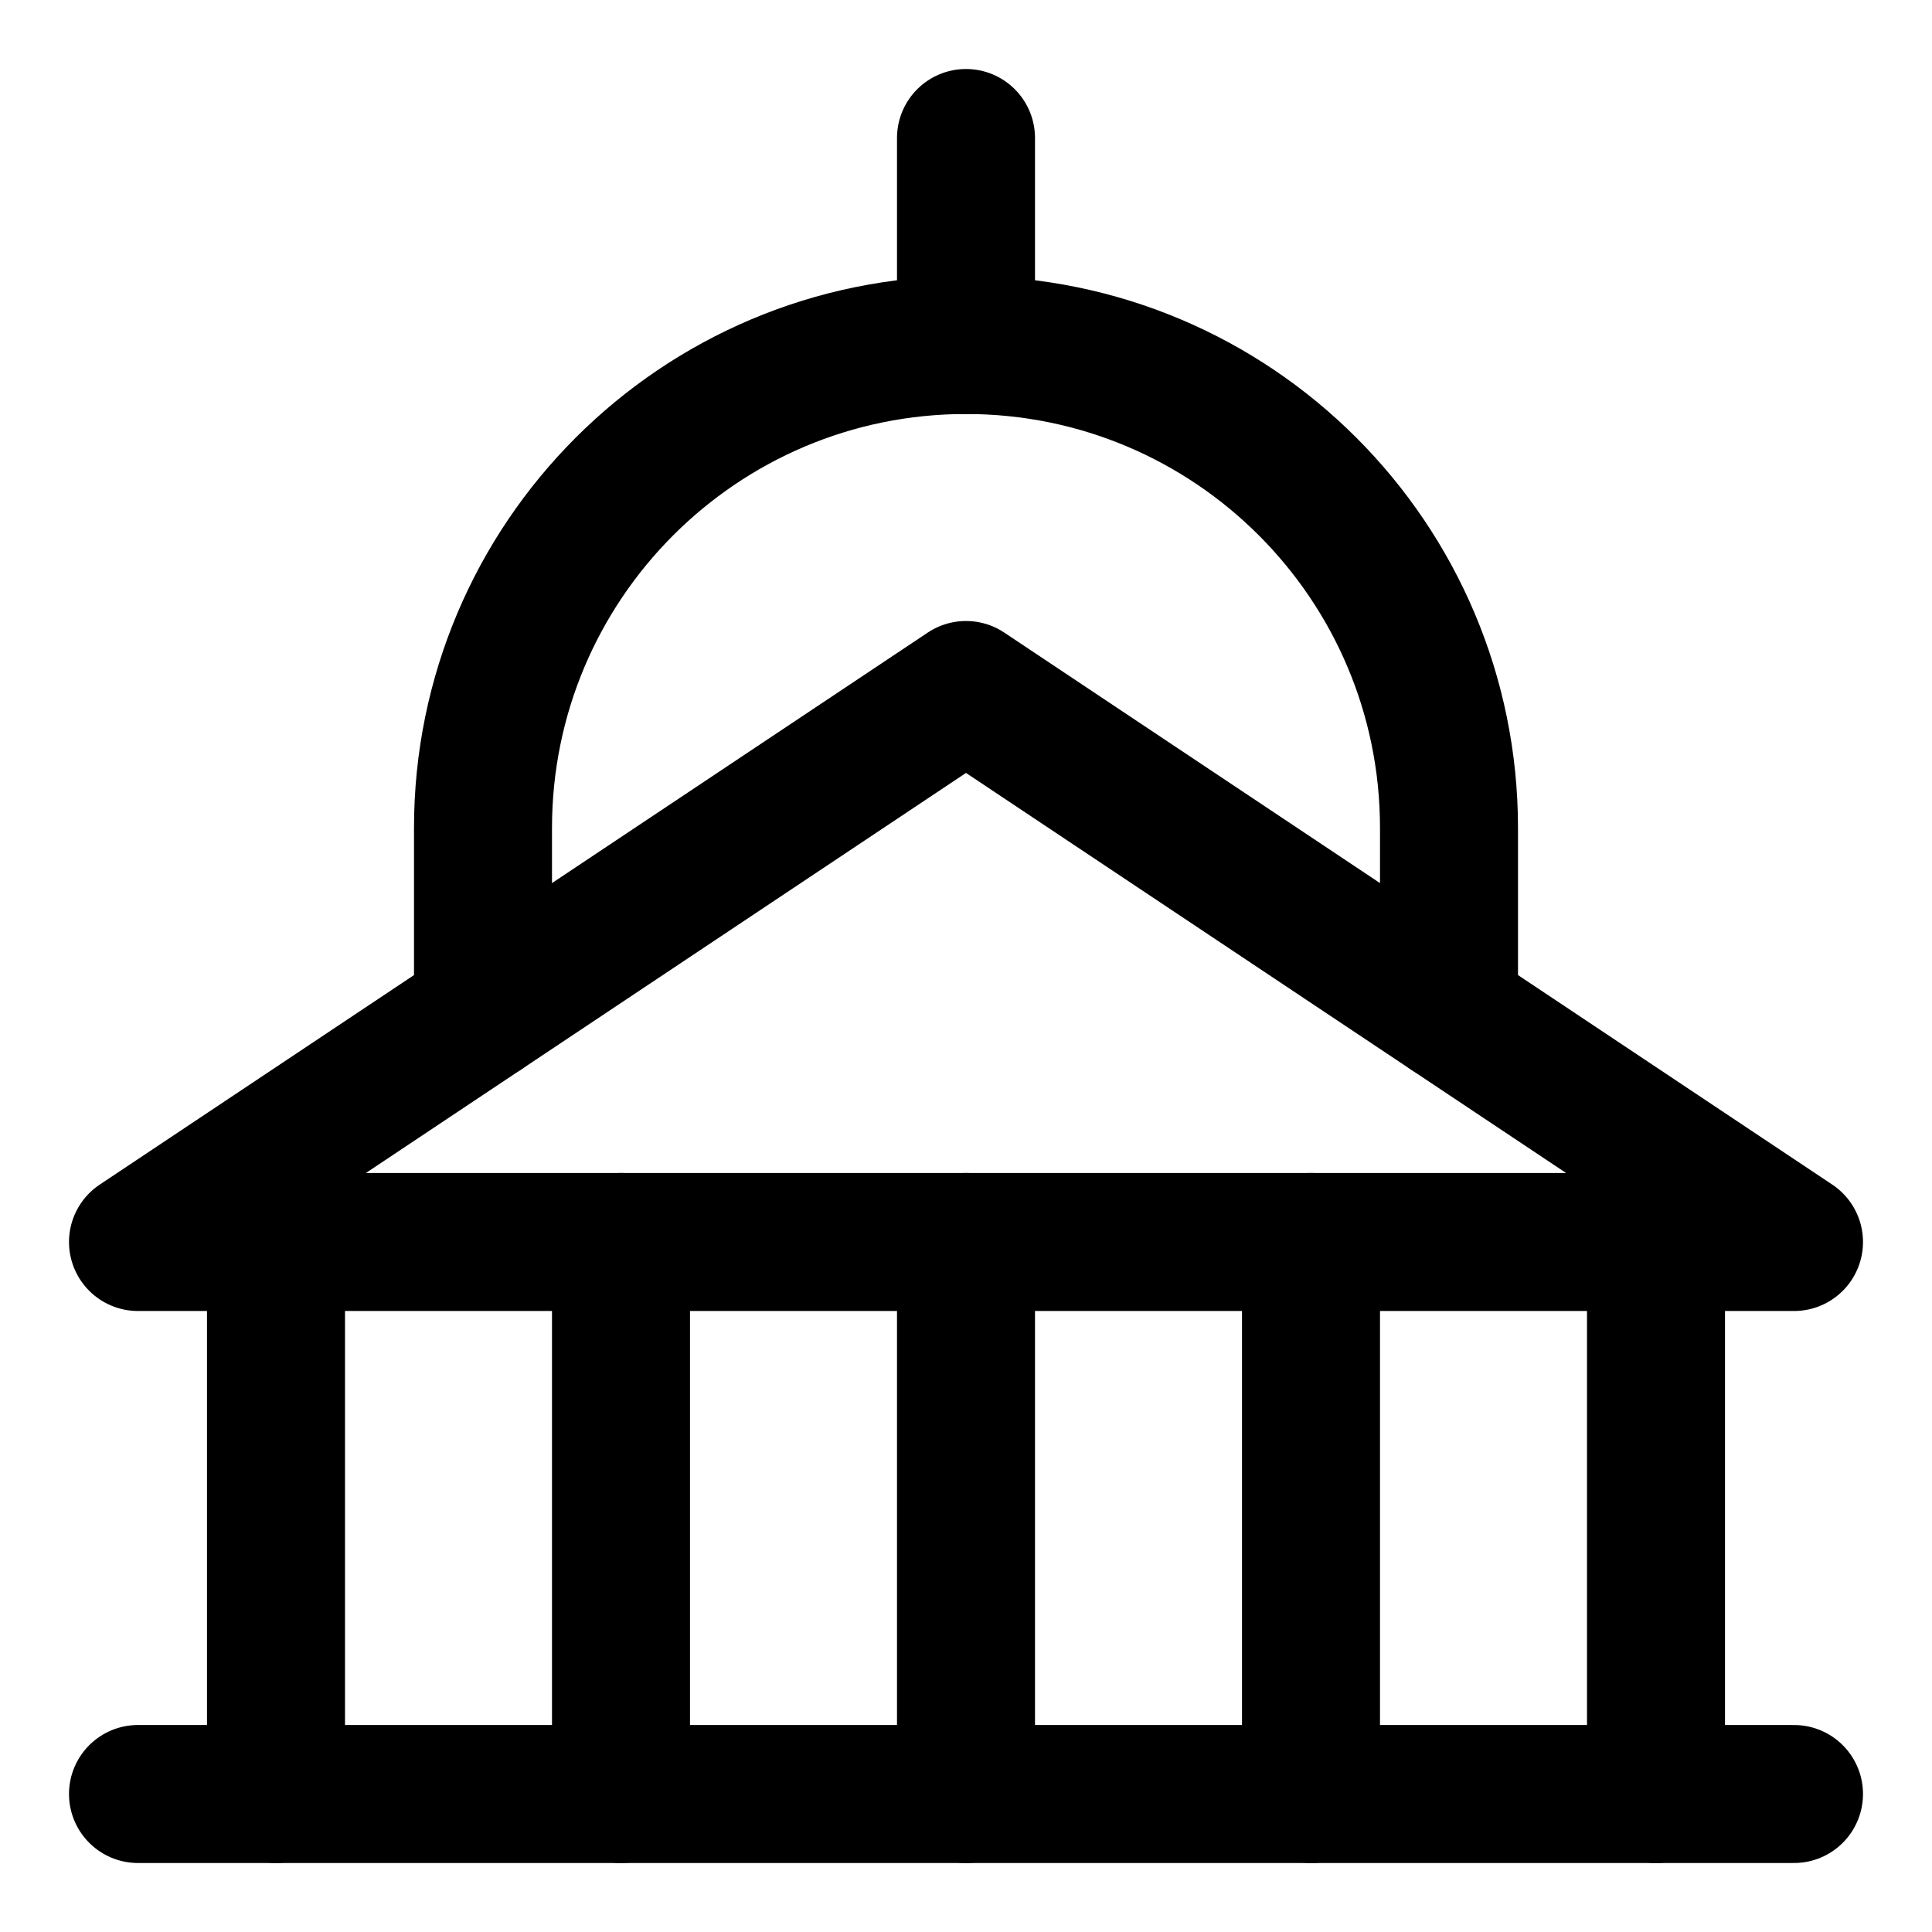 <svg xmlns="http://www.w3.org/2000/svg" fill="none" viewBox="0 0 14 14"><g id="capitol--capitol-travel-places"><path id="Vector 4786" stroke="#000000" stroke-linecap="round" stroke-linejoin="round" d="M2 9v4" stroke-width="1"></path><path id="Vector 4787" stroke="#000000" stroke-linecap="round" stroke-linejoin="round" d="M4.5 9v4" stroke-width="1"></path><path id="Vector 4788" stroke="#000000" stroke-linecap="round" stroke-linejoin="round" d="M7 9v4" stroke-width="1"></path><path id="Vector 4789" stroke="#000000" stroke-linecap="round" stroke-linejoin="round" d="M9.5 9v4" stroke-width="1"></path><path id="Vector 4790" stroke="#000000" stroke-linecap="round" stroke-linejoin="round" d="M12 9v4" stroke-width="1"></path><path id="Vector 4791" stroke="#000000" stroke-linecap="round" stroke-linejoin="round" d="M3.5 7.333V6c0 -1.933 1.567 -3.5 3.5 -3.5s3.5 1.567 3.5 3.5v1.333" stroke-width="1"></path><path id="Vector 4792" stroke="#000000" stroke-linecap="round" stroke-linejoin="round" d="M7 2.5V1" stroke-width="1"></path><path id="Vector 4784" stroke="#000000" stroke-linecap="round" stroke-linejoin="round" d="M1 13h12" stroke-width="1"></path><path id="Vector 4785" stroke="#000000" stroke-linecap="round" stroke-linejoin="round" d="M13 9H1l6 -4 6 4Z" stroke-width="1"></path></g></svg>